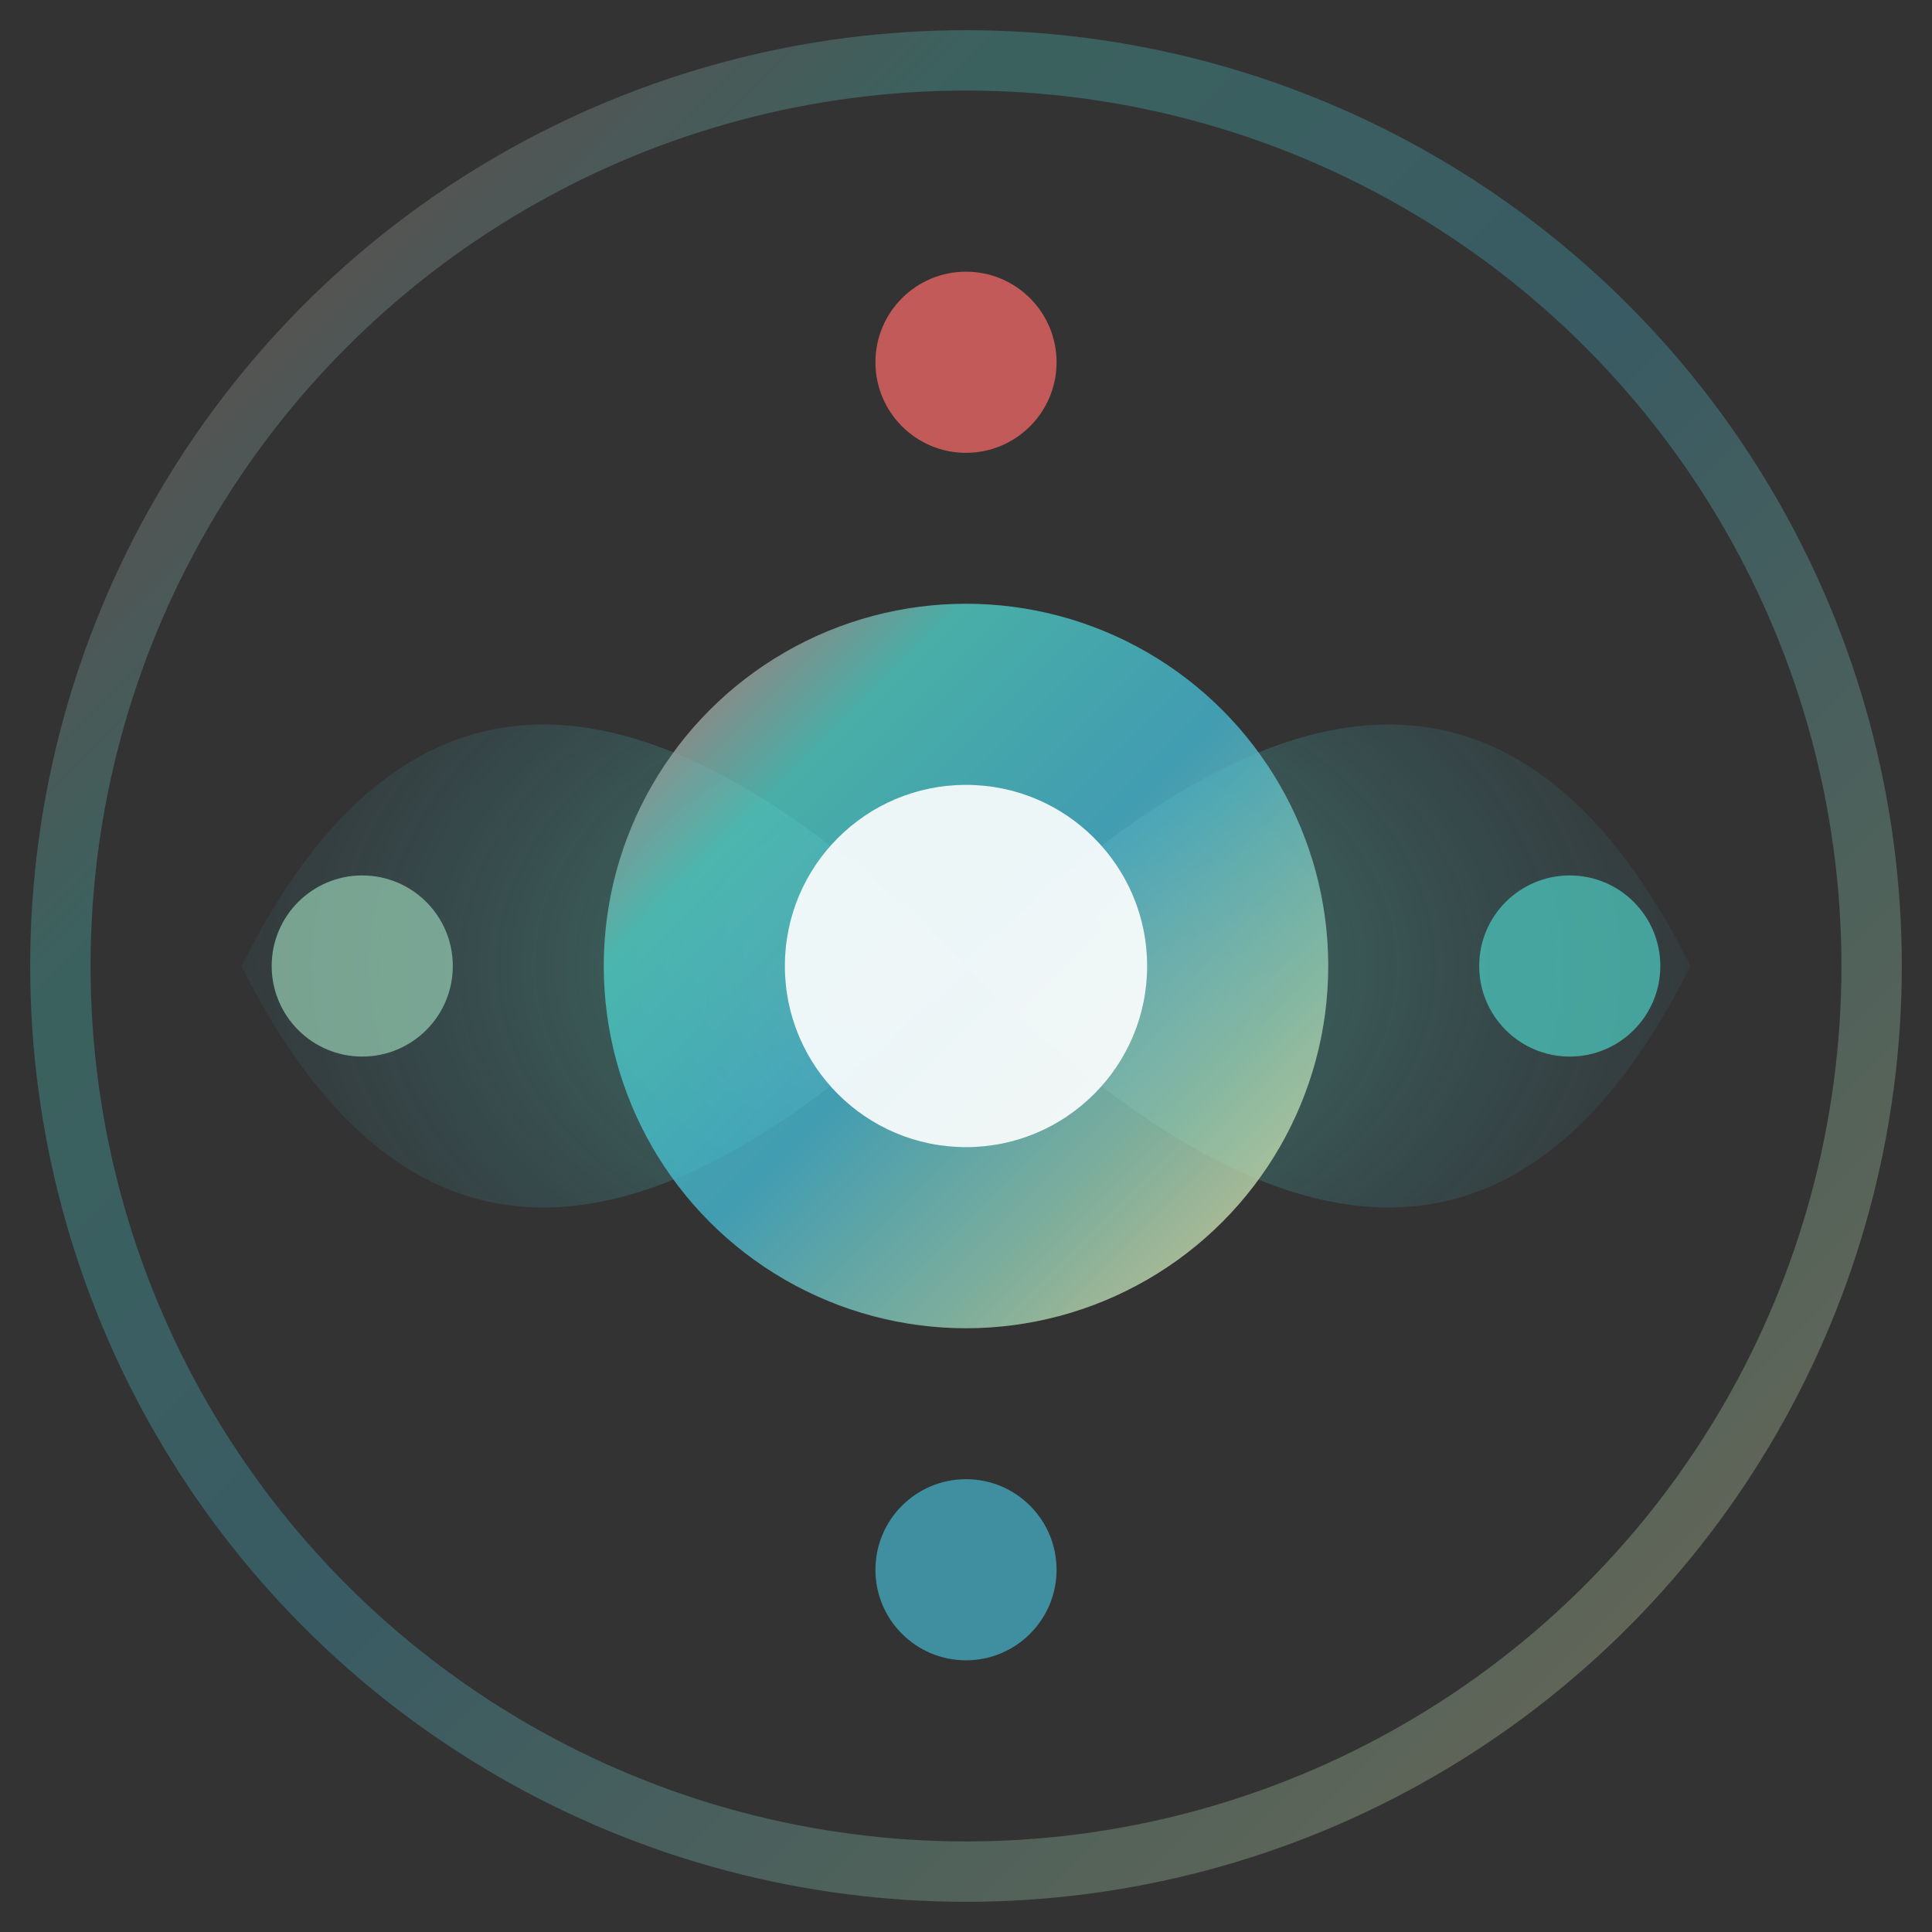 <svg width="32" height="32" viewBox="0 0 32 32" fill="none" xmlns="http://www.w3.org/2000/svg">
  <rect x="0" y="0" width="32" height="32" fill="#333333" stroke="none"/>
  <defs>
    <linearGradient id="moodGradient" x1="0%" y1="0%" x2="100%" y2="100%">
      <stop offset="0%" style="stop-color:#FF6B6B;stop-opacity:1" />
      <stop offset="25%" style="stop-color:#4ECDC4;stop-opacity:1" />
      <stop offset="50%" style="stop-color:#45B7D1;stop-opacity:1" />
      <stop offset="75%" style="stop-color:#96CEB4;stop-opacity:1" />
      <stop offset="100%" style="stop-color:#FFEAA7;stop-opacity:1" />
    </linearGradient>
    <radialGradient id="pulseGradient" cx="50%" cy="50%" r="50%">
      <stop offset="0%" style="stop-color:#FF6B6B;stop-opacity:0.8" />
      <stop offset="50%" style="stop-color:#4ECDC4;stop-opacity:0.4" />
      <stop offset="100%" style="stop-color:#45B7D1;stop-opacity:0.1" />
    </radialGradient>
  </defs>
  
  <!-- Outer energy ring -->
  <circle cx="16" cy="16" r="15" fill="none" stroke="url(#moodGradient)" stroke-width="1" opacity="0.3"/>
  
  <!-- Mood adaptation waves -->
  <path d="M4 16 Q8 8, 16 16 Q24 8, 28 16 Q24 24, 16 16 Q8 24, 4 16" fill="url(#pulseGradient)" opacity="0.6"/>
  
  <!-- Central vibe core -->
  <circle cx="16" cy="16" r="6" fill="url(#moodGradient)" opacity="0.8"/>
  
  <!-- Inner pulse -->
  <circle cx="16" cy="16" r="3" fill="white" opacity="0.9"/>
  
  <!-- Adaptive mood indicators -->
  <circle cx="16" cy="6" r="1.5" fill="#FF6B6B" opacity="0.7"/>
  <circle cx="26" cy="16" r="1.5" fill="#4ECDC4" opacity="0.7"/>
  <circle cx="16" cy="26" r="1.5" fill="#45B7D1" opacity="0.7"/>
  <circle cx="6" cy="16" r="1.5" fill="#96CEB4" opacity="0.7"/>
</svg>